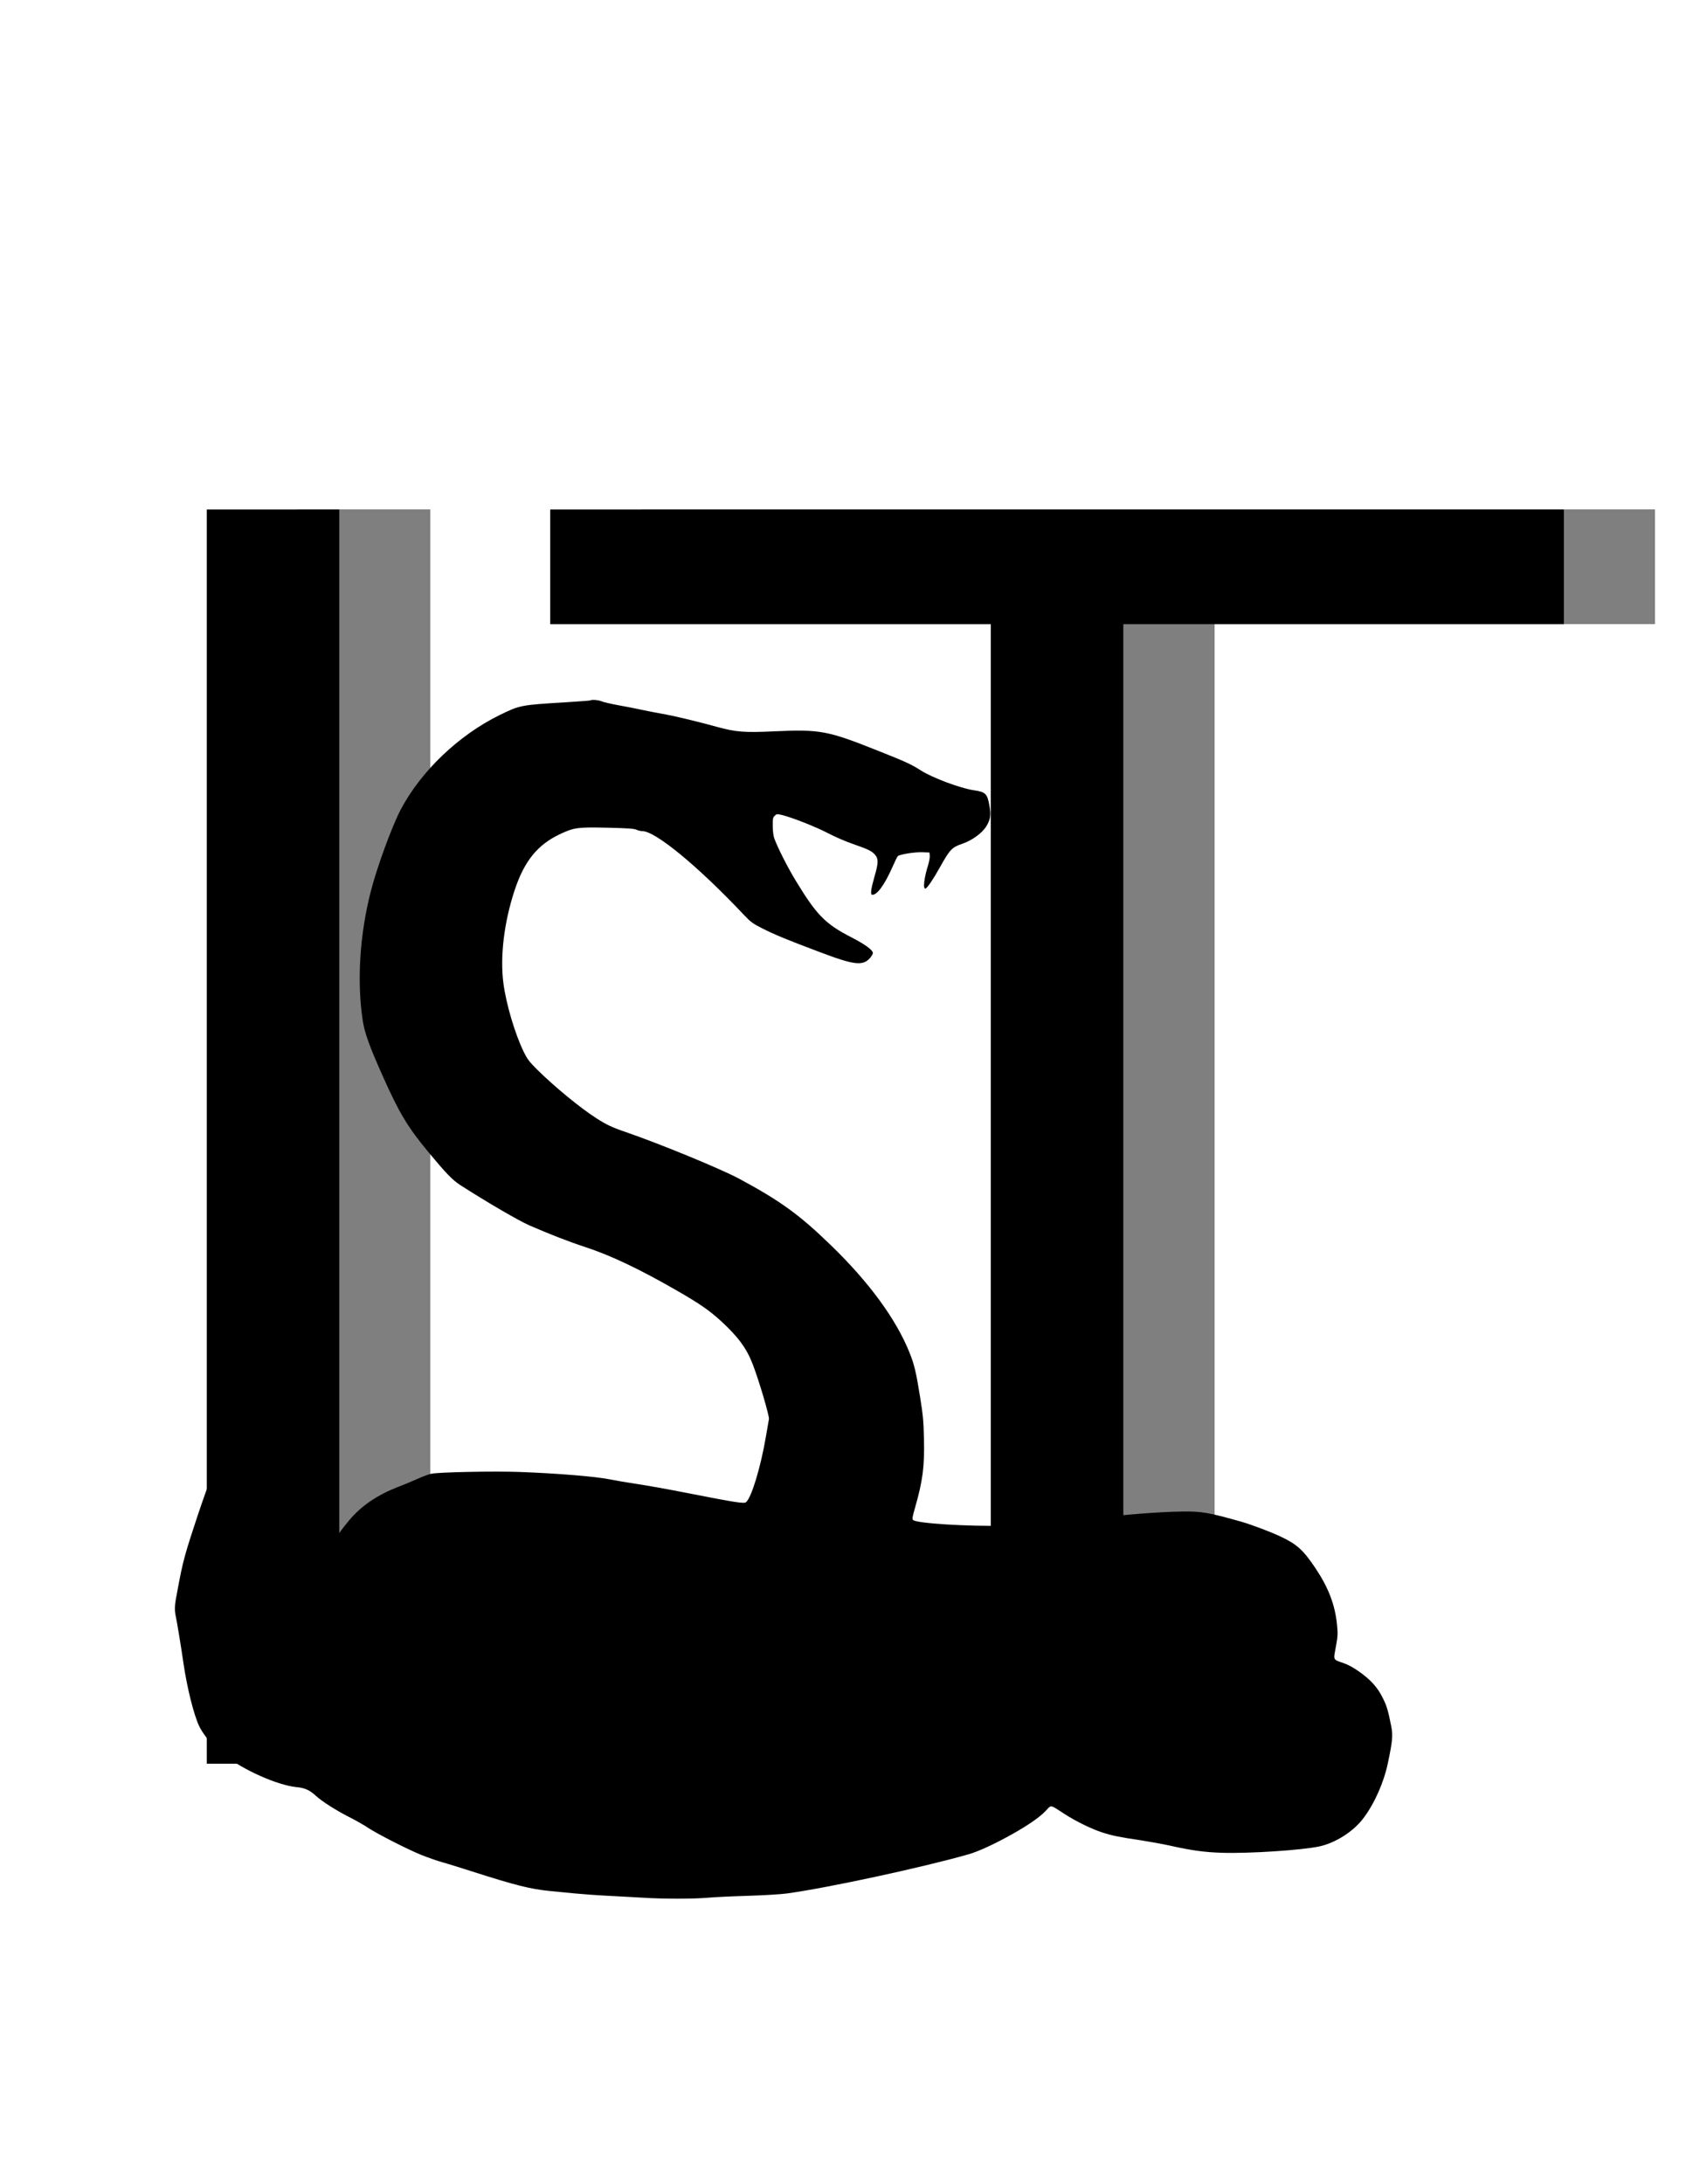 <svg width="241" height="312" viewBox="0 0 241 312" fill="none" xmlns="http://www.w3.org/2000/svg">
<g filter="url(#filter0_d_908_23)">
<path d="M29.559 248V68.8H48.503V248H29.559ZM141.625 248V85.184H78.649V68.8H223.545V85.184H160.569V248H141.625Z" fill="black"/>
</g>
<g filter="url(#filter1_d_908_23)">
<path d="M42.559 248V68.8H61.503V248H42.559ZM154.625 248V85.184H91.649V68.8H236.545V85.184H173.569V248H154.625Z" fill="black" fill-opacity="0.5" shape-rendering="crispEdges"/>
</g>
<path d="M84.386 100.075C84.346 100.102 82.728 100.224 80.798 100.347C74.436 100.727 74.314 100.754 71.418 102.167C65.573 105.033 60.19 110.167 57.281 115.668C56.044 118.018 53.896 123.872 52.999 127.363C51.422 133.543 51.001 140.144 51.844 145.781C52.115 147.574 52.822 149.53 54.712 153.754C57.077 159.065 58.314 161.102 61.278 164.661C63.806 167.703 64.689 168.613 65.831 169.347C69.597 171.764 74.178 174.44 75.7 175.092C78.636 176.369 81.396 177.442 83.652 178.175C87.228 179.344 91.333 181.286 96.566 184.288C99.951 186.23 101.324 187.167 103.037 188.729C105.524 191.011 106.748 192.668 107.631 195.018C108.542 197.395 109.983 202.325 109.915 202.746C109.874 202.977 109.67 204.105 109.48 205.259C108.732 209.646 107.414 213.993 106.639 214.631C106.353 214.862 105.252 214.699 98.061 213.287C95.451 212.77 92.23 212.2 90.925 212.01C89.62 211.82 87.962 211.534 87.255 211.385C85.188 210.964 79.805 210.516 74.273 210.312C70.657 210.176 62.623 210.339 61.631 210.57C61.264 210.652 60.435 210.95 59.796 211.249C59.157 211.534 57.852 212.091 56.873 212.458C53.923 213.613 51.667 215.134 49.941 217.185C47.698 219.847 46.148 222.469 45.713 224.37C45.509 225.226 45.468 226.027 45.455 228.363C45.455 231.569 45.536 232.085 46.352 233.688C46.814 234.611 47.004 235.603 46.76 235.888C46.665 235.997 46.393 236.146 46.162 236.214C44.53 236.703 42.383 237.382 41.988 237.559C41.322 237.831 40.914 237.64 39.963 236.676C37.802 234.462 36.252 231.759 35.436 228.771C35.164 227.752 35.124 227.304 35.124 224.968C35.124 220.961 35.45 219.657 37.666 214.917C39.963 210.013 44.354 201.171 45.101 199.921C45.808 198.726 46.746 196.227 47.072 194.61C47.548 192.288 47.467 189.748 46.814 187.615C46.651 187.058 46.352 186.04 46.148 185.374C45.468 183.065 44.598 181.748 43.905 181.979C43.511 182.101 43.538 182.671 43.973 183.88C44.503 185.347 44.544 186.597 44.095 188.091C43.892 188.756 43.552 189.952 43.348 190.739C42.355 194.434 41.594 196.009 39.936 197.762C38.522 199.256 36.755 201.497 35.763 203.005C35.382 203.589 34.879 204.281 34.662 204.526C34.458 204.77 33.955 205.544 33.56 206.237C33.166 206.944 32.555 207.826 32.201 208.22C31.358 209.13 30.651 210.217 30.081 211.439C29.51 212.703 27.199 219.548 26.492 222.102C26.016 223.813 25.799 224.873 25.133 228.513C24.956 229.464 24.956 230.238 25.133 230.971C25.282 231.65 25.867 235.155 26.22 237.613C26.75 241.213 27.702 245.002 28.477 246.646C28.912 247.556 29.999 248.982 30.733 249.607C31.059 249.878 31.685 250.394 32.133 250.775C34.594 252.812 39.664 255.081 42.369 255.339C43.565 255.447 44.272 255.773 45.156 256.588C45.998 257.376 48.187 258.761 50.145 259.739C50.919 260.133 51.993 260.744 52.523 261.098C53.855 261.994 58.464 264.344 60.34 265.077C61.196 265.417 62.487 265.865 63.194 266.069C63.901 266.259 65.777 266.843 67.34 267.346C73.702 269.383 75.809 269.913 78.718 270.198C79.493 270.266 81.002 270.415 82.089 270.524C83.177 270.633 85.406 270.796 87.051 270.877C88.695 270.959 90.939 271.081 92.053 271.149C94.663 271.325 99.149 271.325 101.12 271.149C101.976 271.067 104.518 270.945 106.761 270.877C109.004 270.809 111.573 270.66 112.471 270.538C118.18 269.763 131.787 266.843 138.434 264.942C139.834 264.548 142.145 263.488 144.687 262.062C147.052 260.731 148.656 259.617 149.499 258.707C150.301 257.851 150.043 257.797 152.15 259.169C153.781 260.228 156.092 261.356 157.601 261.831C159.001 262.279 160.061 262.497 162.943 262.918C164.248 263.121 166.124 263.461 167.13 263.678C170.324 264.398 172.159 264.643 174.661 264.724C178.535 264.846 186.052 264.357 188.594 263.814C190.905 263.312 193.488 261.668 194.901 259.767C196.478 257.675 197.81 254.659 198.381 251.929C199.061 248.71 199.129 247.909 198.843 246.537C198.408 244.364 198.245 243.807 197.701 242.693C197.28 241.824 196.845 241.172 196.206 240.479C195.119 239.311 193.229 238.007 192.033 237.613C190.579 237.138 190.606 237.165 190.864 235.752C191.231 233.837 191.258 233.484 191.109 232.071C190.823 229.273 189.885 226.829 188.05 224.085C186.297 221.463 185.386 220.635 183.034 219.535C181.661 218.883 178.915 217.85 177.515 217.443C172.866 216.125 171.806 215.935 169.155 215.962C165.295 216.003 159.341 216.506 151.008 217.511C148.235 217.837 146.78 217.932 143.722 218C138.23 218.108 131.026 217.66 130.509 217.171C130.373 217.035 130.427 216.682 130.822 215.338C131.896 211.575 132.167 209.511 132.072 205.612C132.018 203.059 131.936 202.19 131.515 199.568C130.944 196.023 130.686 194.936 130.006 193.252C128.076 188.457 124.202 183.16 118.737 177.89C114.265 173.544 111.505 171.561 105.674 168.423C102.955 166.97 94.323 163.425 89.43 161.74C87.499 161.088 86.684 160.694 85.284 159.798C82.959 158.318 79.248 155.261 76.774 152.817C75.659 151.703 75.388 151.35 74.844 150.249C73.607 147.696 72.356 143.485 71.962 140.511C71.459 136.707 72.044 131.818 73.539 127.268C74.925 123.043 76.829 120.68 80.091 119.159C82.062 118.235 82.579 118.167 86.833 118.262C89.729 118.33 90.653 118.398 90.966 118.547C91.197 118.656 91.577 118.751 91.822 118.751C93.684 118.751 99.774 123.763 106.285 130.663C107.346 131.777 107.577 131.954 109.072 132.701C110.717 133.529 112.403 134.235 117.024 135.974C122.176 137.93 123.359 138.066 124.419 136.816C124.609 136.572 124.773 136.286 124.773 136.178C124.773 135.743 123.658 134.928 121.646 133.896C117.976 132.008 116.725 130.745 113.735 125.814C112.566 123.885 111.179 121.155 110.676 119.783C110.554 119.457 110.459 118.724 110.459 118.031C110.445 116.999 110.472 116.809 110.731 116.564C111.002 116.293 111.057 116.279 111.75 116.442C113.137 116.768 116.562 118.113 118.316 119.023C119.294 119.539 120.912 120.245 121.918 120.585C124.147 121.359 124.637 121.604 125.099 122.147C125.575 122.717 125.561 123.329 125.031 125.135C124.487 127.023 124.378 127.852 124.691 127.852C125.384 127.852 126.39 126.493 127.491 124.048C127.872 123.193 128.239 122.418 128.32 122.337C128.538 122.079 130.74 121.726 131.841 121.767L132.861 121.807L132.901 122.256C132.929 122.5 132.82 123.084 132.684 123.546C132.086 125.407 131.896 127.105 132.303 126.955C132.575 126.846 133.418 125.597 134.356 123.913C135.77 121.373 136.069 121.06 137.51 120.571C138.964 120.082 140.432 119.009 141.03 117.991C141.574 117.053 141.669 116.456 141.438 115.152C141.126 113.4 140.894 113.155 139.209 112.911C137.292 112.639 133.201 111.104 131.569 110.045C130.264 109.203 129.435 108.822 125.248 107.165C118.316 104.408 117.174 104.191 110.744 104.489C106.394 104.693 105.212 104.598 102.52 103.865C99.57 103.05 96.09 102.221 94.663 101.99C93.915 101.854 92.638 101.61 91.808 101.433C90.993 101.257 89.43 100.944 88.342 100.754C87.255 100.55 86.194 100.306 85.977 100.197C85.61 100.021 84.522 99.926 84.386 100.075Z" fill="black"/>
<defs>
<filter id="filter0_d_908_23" x="25.559" y="68.801" width="201.988" height="187.199" filterUnits="userSpaceOnUse" color-interpolation-filters="sRGB">
<feFlood flood-opacity="0" result="BackgroundImageFix"/>
<feColorMatrix in="SourceAlpha" type="matrix" values="0 0 0 0 0 0 0 0 0 0 0 0 0 0 0 0 0 0 127 0" result="hardAlpha"/>
<feOffset dy="4"/>
<feGaussianBlur stdDeviation="2"/>
<feComposite in2="hardAlpha" operator="out"/>
<feColorMatrix type="matrix" values="0 0 0 0 0 0 0 0 0 0 0 0 0 0 0 0 0 0 0.25 0"/>
<feBlend mode="normal" in2="BackgroundImageFix" result="effect1_dropShadow_908_23"/>
<feBlend mode="normal" in="SourceGraphic" in2="effect1_dropShadow_908_23" result="shape"/>
</filter>
<filter id="filter1_d_908_23" x="38.559" y="68.801" width="201.988" height="187.199" filterUnits="userSpaceOnUse" color-interpolation-filters="sRGB">
<feFlood flood-opacity="0" result="BackgroundImageFix"/>
<feColorMatrix in="SourceAlpha" type="matrix" values="0 0 0 0 0 0 0 0 0 0 0 0 0 0 0 0 0 0 127 0" result="hardAlpha"/>
<feOffset dy="4"/>
<feGaussianBlur stdDeviation="2"/>
<feComposite in2="hardAlpha" operator="out"/>
<feColorMatrix type="matrix" values="0 0 0 0 0 0 0 0 0 0 0 0 0 0 0 0 0 0 0.25 0"/>
<feBlend mode="normal" in2="BackgroundImageFix" result="effect1_dropShadow_908_23"/>
<feBlend mode="normal" in="SourceGraphic" in2="effect1_dropShadow_908_23" result="shape"/>
</filter>
</defs>
</svg>
